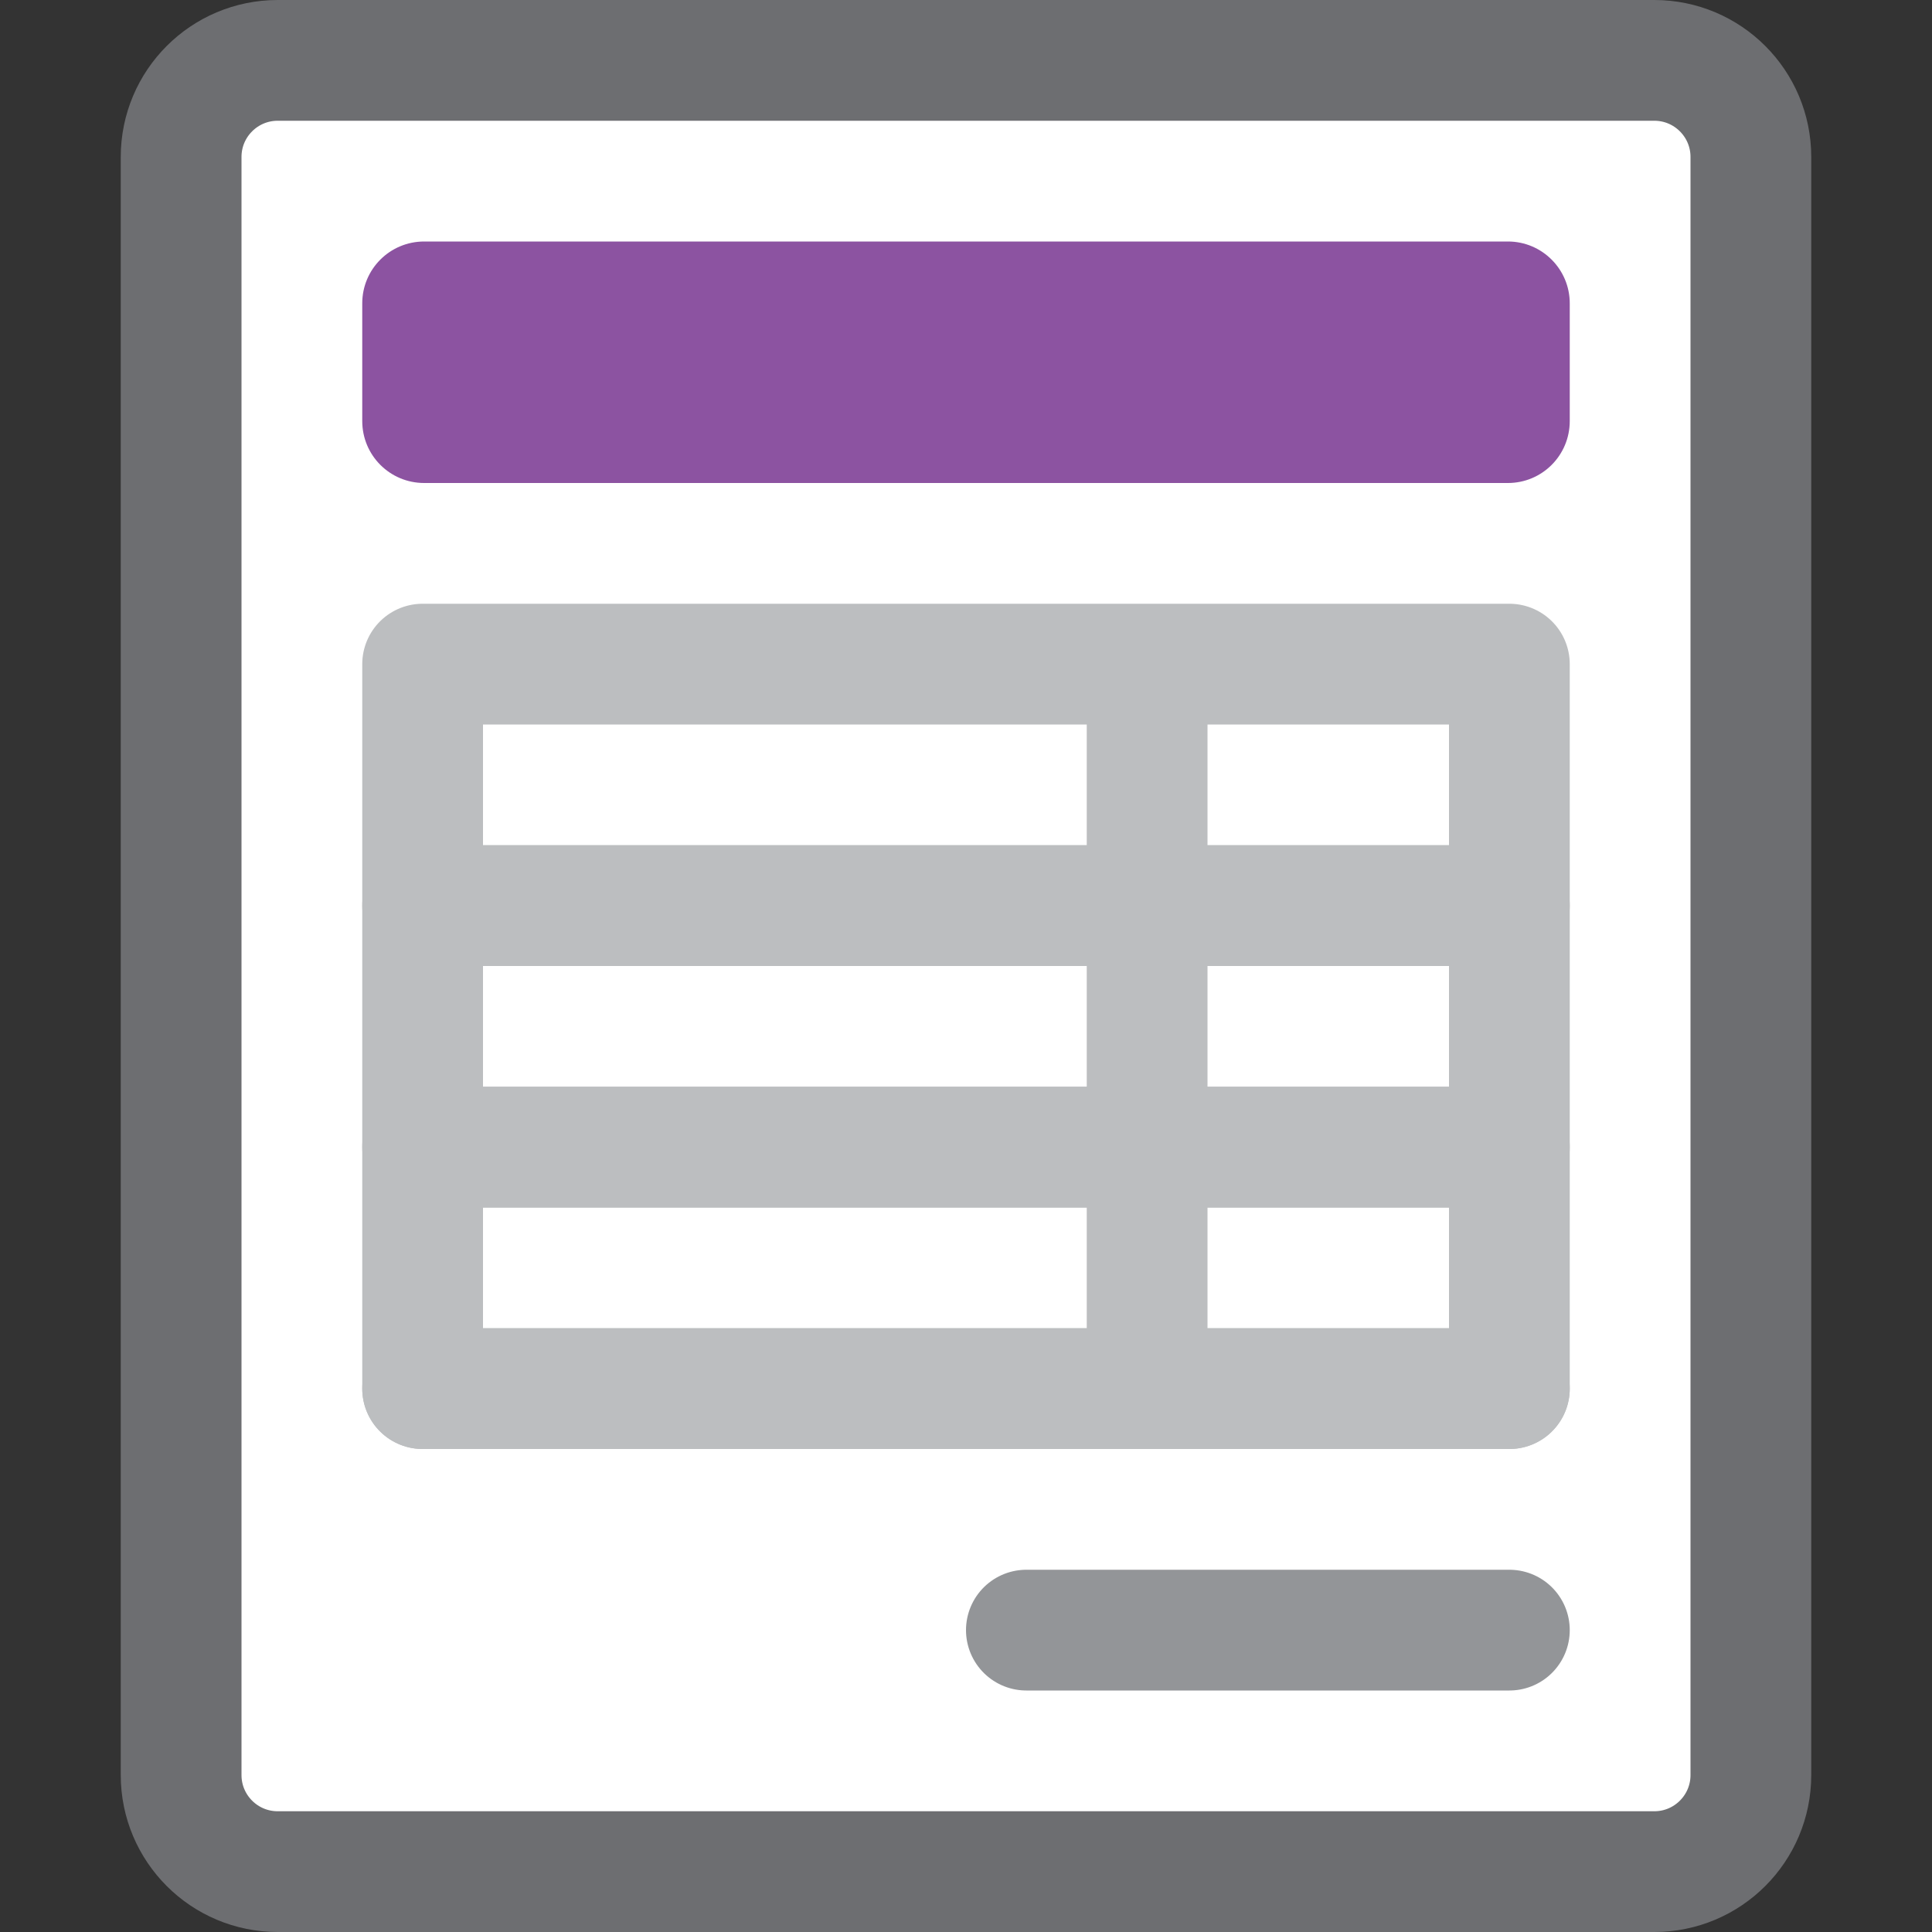 <?xml version="1.0" encoding="UTF-8"?>
<!DOCTYPE svg PUBLIC "-//W3C//DTD SVG 1.1//EN" "http://www.w3.org/Graphics/SVG/1.1/DTD/svg11.dtd">
<svg version="1.1" id="Layer_1" xmlns="http://www.w3.org/2000/svg" xmlns:xlink="http://www.w3.org/1999/xlink" x="0px" y="0px" width="16px" height="16px" viewBox="0 0 16 16" enable-background="new 0 0 16 16" xml:space="preserve">
  <rect x="0" y="0" width="16" height="16" fill="#333333" stroke="none"/>
  <g id="icon">
    <path d="M13.7,15.5H2.3c-0.442,0,-0.8,-0.358,-0.8,-0.8V1.3c0,-0.442,0.358,-0.8,0.8,-0.8h11.4c0.442,0,0.8,0.358,0.8,0.8v13.4C14.5,15.142,14.142,15.5,13.7,15.5z" fill="#FFFFFF" stroke="#6D6E71" stroke-width="1" stroke-miterlimit="1"/>
    <path d="M12.488,4h-8.975C3.229,4,3,3.771,3,3.487v-0.975C3,2.229,3.229,2,3.513,2h8.975c0.283,0,0.512,0.23,0.512,0.512v0.975C13,3.771,12.771,4,12.488,4z" fill="#8C53A1"/>
    <rect x="3.5" y="7.5" width="9" height="2" fill="none" stroke="#BCBEC0" stroke-width="1" stroke-linecap="round" stroke-miterlimit="1" stroke-linejoin="round"/>
    <rect x="3.5" y="9.5" width="9" height="2" fill="none" stroke="#BCBEC0" stroke-width="1" stroke-linecap="round" stroke-miterlimit="1" stroke-linejoin="round"/>
    <line x1="3.5" y1="11.5" x2="12.5" y2="11.5" fill="none" stroke="#BCBEC0" stroke-width="1" stroke-linecap="round" stroke-miterlimit="1" stroke-linejoin="round"/>
    <line x1="9.5" y1="5.6" x2="9.5" y2="11.5" fill="none" stroke="#BCBEC0" stroke-width="1" stroke-linecap="round" stroke-miterlimit="1" stroke-linejoin="round"/>
    <rect x="3.5" y="5.5" width="9" height="2" fill="none" stroke="#BCBEC0" stroke-width="1" stroke-linecap="round" stroke-miterlimit="1" stroke-linejoin="round"/>
    <line x1="8.5" y1="13.5" x2="12.5" y2="13.5" fill="none" stroke="#939598" stroke-width="1" stroke-linecap="round" stroke-miterlimit="1"/>
  </g>
</svg>
